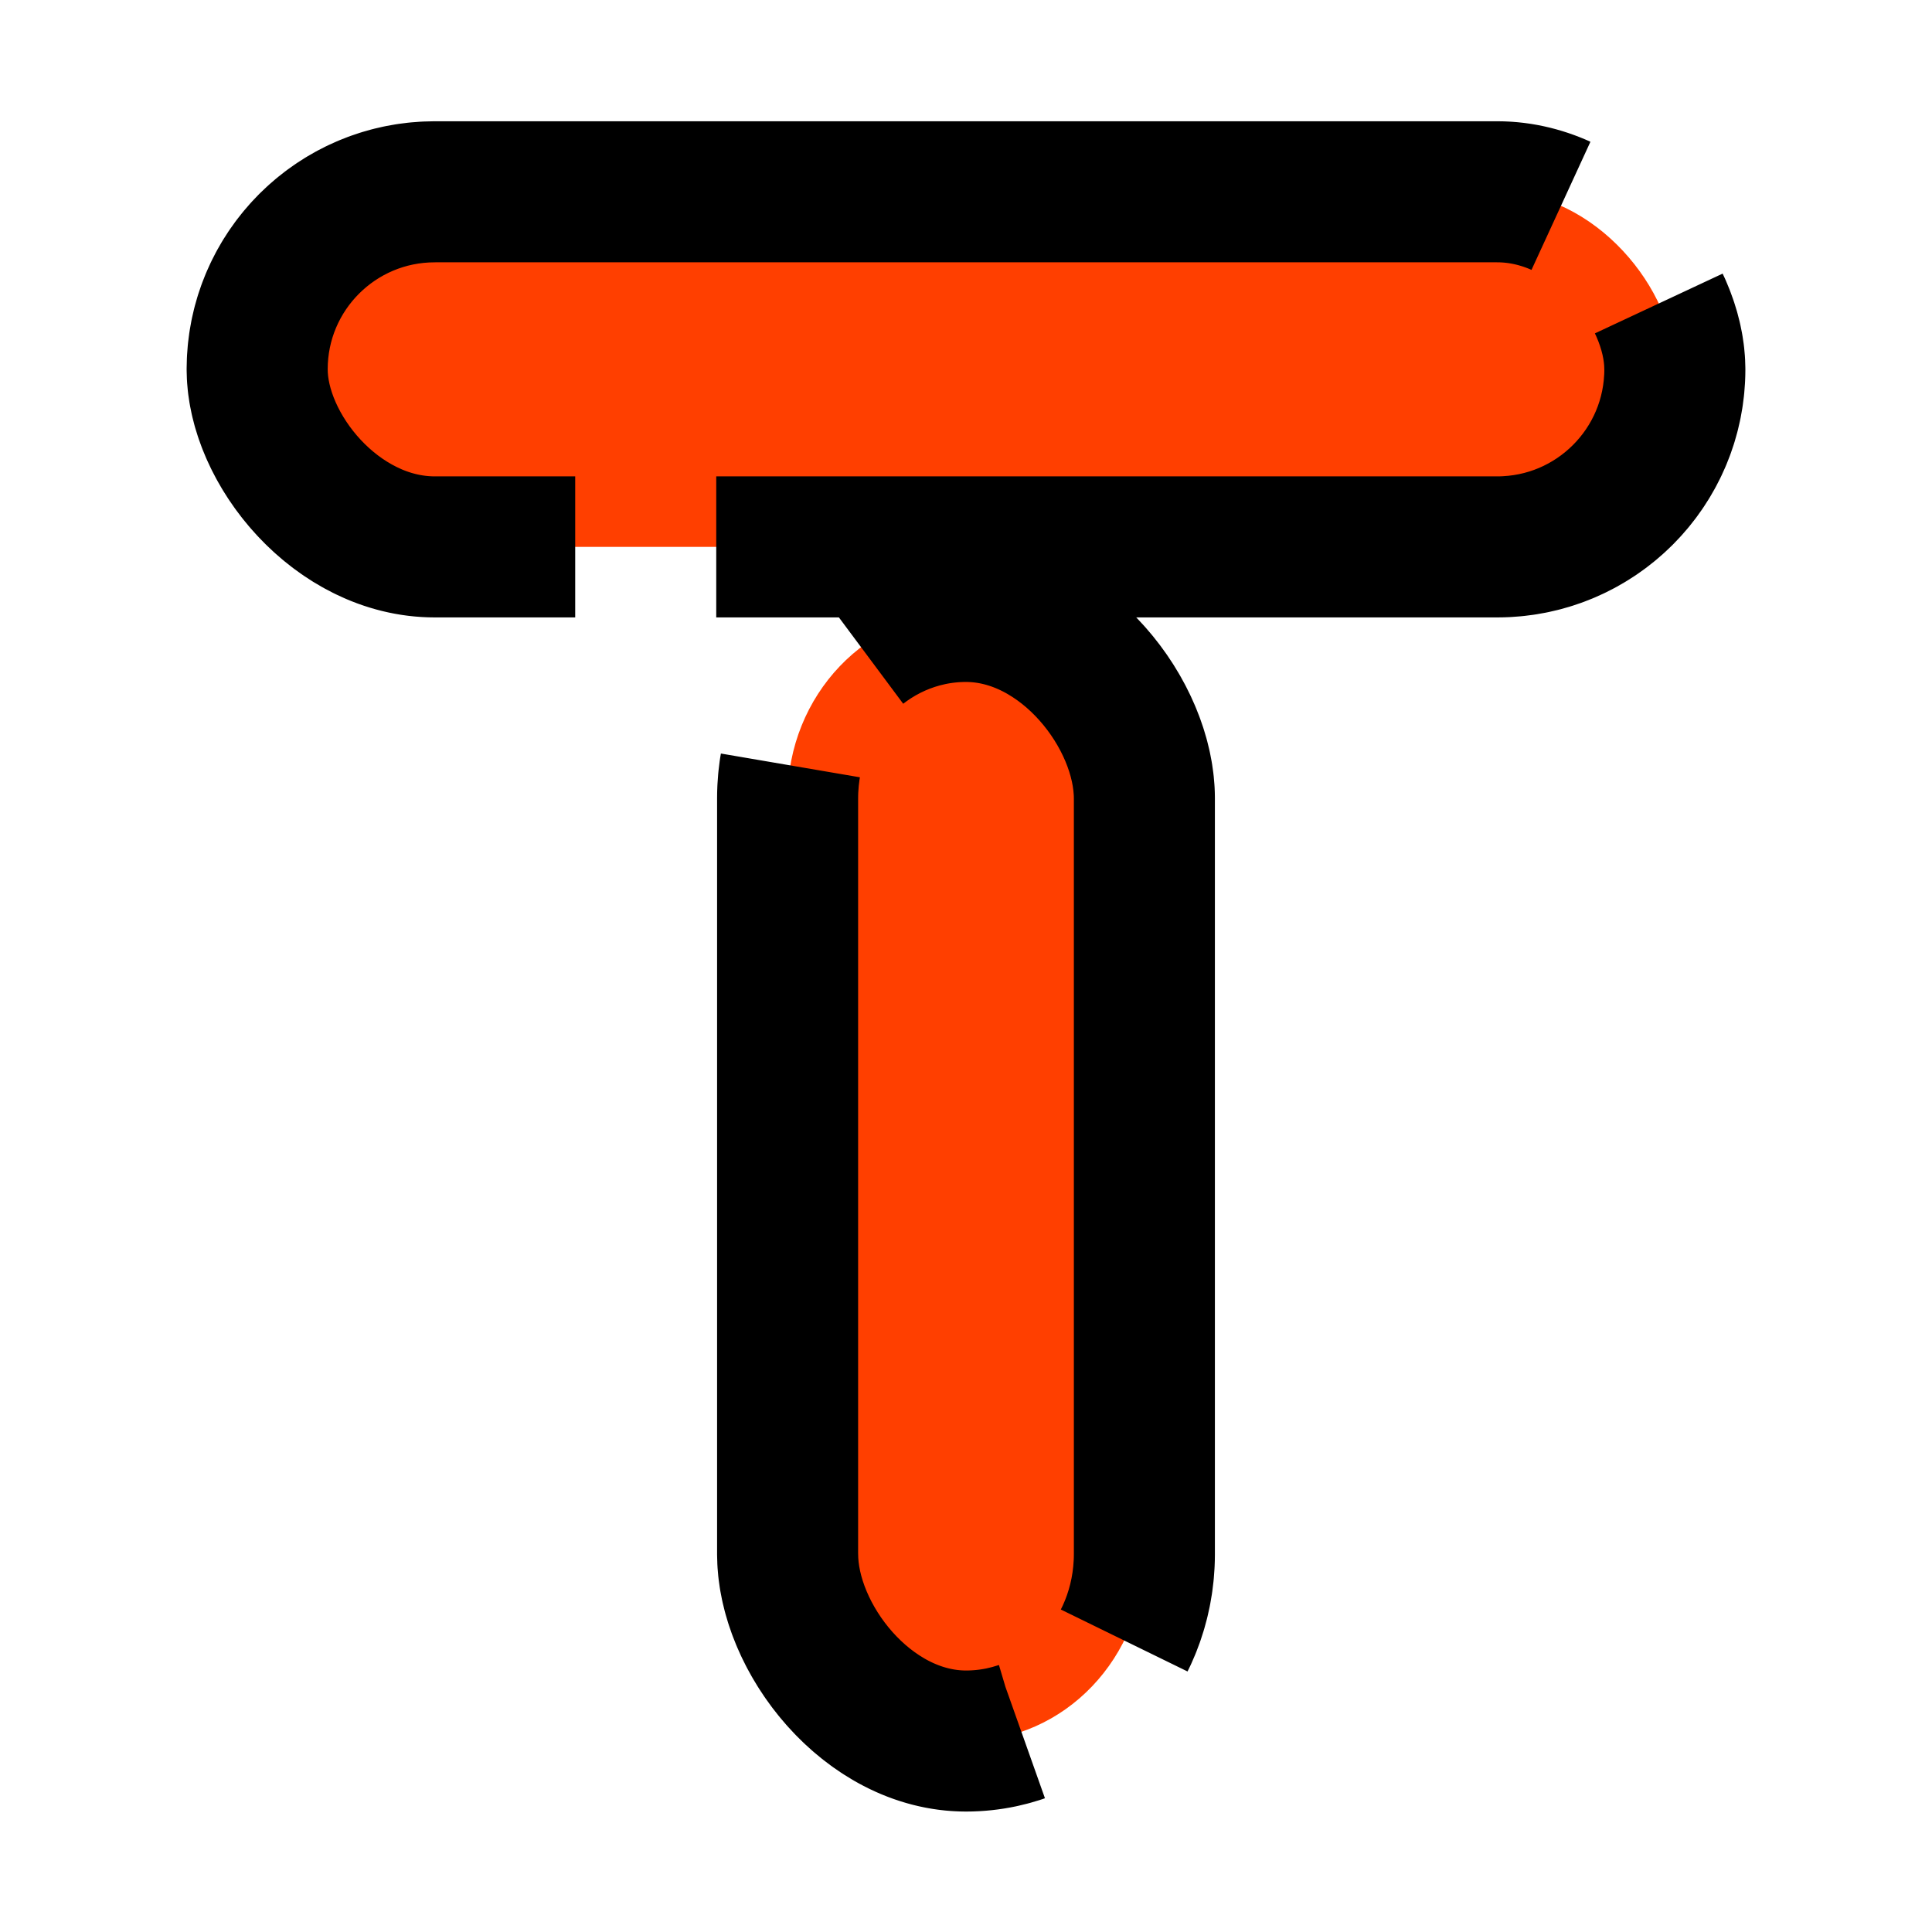 <?xml version="1.0" encoding="UTF-8" standalone="no"?>
<svg
   width="100mm"
   height="100mm"
   viewBox="0 0 100 100"
   version="1.1"
   id="svg8"
   inkscape:version="1.2.2 (b0a8486541, 2022-12-01)"
   sodipodi:docname="logo.svg"
   inkscape:export-filename="/home/jackberendt/paywall.js/public/logo.png"
   inkscape:export-xdpi="76.199997"
   inkscape:export-ydpi="76.199997"
   xmlns:inkscape="http://www.inkscape.org/namespaces/inkscape"
   xmlns:sodipodi="http://sodipodi.sourceforge.net/DTD/sodipodi-0.dtd"
   xmlns="http://www.w3.org/2000/svg"
   xmlns:svg="http://www.w3.org/2000/svg"
   xmlns:rdf="http://www.w3.org/1999/02/22-rdf-syntax-ns#"
   xmlns:cc="http://creativecommons.org/ns#"
   xmlns:dc="http://purl.org/dc/elements/1.1/">
  <defs
     id="defs2">
    <filter
       style="color-interpolation-filters:sRGB;"
       inkscape:label="Drop Shadow"
       id="filter1359">
      <feFlood
         flood-opacity="0.498"
         flood-color="rgb(0,0,0)"
         result="flood"
         id="feFlood1349" />
      <feComposite
         in="flood"
         in2="SourceGraphic"
         operator="in"
         result="composite1"
         id="feComposite1351" />
      <feGaussianBlur
         in="composite1"
         stdDeviation="3"
         result="blur"
         id="feGaussianBlur1353" />
      <feOffset
         dx="0"
         dy="0"
         result="offset"
         id="feOffset1355" />
      <feComposite
         in="SourceGraphic"
         in2="offset"
         operator="over"
         result="composite2"
         id="feComposite1357" />
    </filter>
    <filter
       style="color-interpolation-filters:sRGB;"
       inkscape:label="Drop Shadow"
       id="filter1371">
      <feFlood
         flood-opacity="0.498"
         flood-color="rgb(0,0,0)"
         result="flood"
         id="feFlood1361" />
      <feComposite
         in="flood"
         in2="SourceGraphic"
         operator="in"
         result="composite1"
         id="feComposite1363" />
      <feGaussianBlur
         in="composite1"
         stdDeviation="1.525"
         result="blur"
         id="feGaussianBlur1365" />
      <feOffset
         dx="0"
         dy="0"
         result="offset"
         id="feOffset1367" />
      <feComposite
         in="SourceGraphic"
         in2="offset"
         operator="over"
         result="composite2"
         id="feComposite1369" />
    </filter>
    <filter
       inkscape:menu="Shadows and Glows"
       inkscape:menu-tooltip="Cut out, add inner shadow and colorize some parts of an image"
       style="color-interpolation-filters:sRGB;"
       inkscape:label="Emergence"
       id="filter2128">
      <feColorMatrix
         values="0 0 0 0 0 0 0 0 0 0 0 0 0 0 0 0.21 0.72 0.07 0 0 "
         result="result1"
         id="feColorMatrix2100" />
      <feColorMatrix
         values="1 0 0 0 0 0 1 0 0 0 0 0 1 0 0 0 0 0 2 0 "
         result="result9"
         id="feColorMatrix2102" />
      <feComposite
         in2="result9"
         in="SourceGraphic"
         operator="in"
         result="result4"
         id="feComposite2104" />
      <feFlood
         result="result2"
         flood-color="rgb(0,0,0)"
         id="feFlood2106" />
      <feComposite
         in2="result9"
         operator="in"
         result="result10"
         id="feComposite2108" />
      <feComposite
         in2="result4"
         operator="atop"
         id="feComposite2110" />
      <feGaussianBlur
         stdDeviation="3"
         result="result8"
         id="feGaussianBlur2112" />
      <feOffset
         dx="3"
         dy="3"
         result="result3"
         in="result8"
         id="feOffset2114" />
      <feFlood
         flood-opacity="1"
         flood-color="rgb(219,173,62)"
         result="result5"
         id="feFlood2116" />
      <feMerge
         result="result6"
         id="feMerge2124">
        <feMergeNode
           in="result5"
           id="feMergeNode2118" />
        <feMergeNode
           in="result3"
           id="feMergeNode2120" />
        <feMergeNode
           in="result4"
           id="feMergeNode2122" />
      </feMerge>
      <feComposite
         in2="SourceGraphic"
         operator="in"
         result="result7"
         id="feComposite2126" />
    </filter>
  </defs>
  <sodipodi:namedview
     id="base"
     pagecolor="#ffffff"
     bordercolor="#666666"
     borderopacity="1.0"
     inkscape:pageopacity="0"
     inkscape:pageshadow="2"
     inkscape:zoom="1.1871612"
     inkscape:cx="21.05864"
     inkscape:cy="219.8522"
     inkscape:document-units="mm"
     inkscape:current-layer="g1024"
     inkscape:document-rotation="0"
     showgrid="false"
     units="mm"
     width="100px"
     inkscape:snap-bbox="false"
     inkscape:bbox-paths="false"
     inkscape:bbox-nodes="true"
     inkscape:snap-bbox-edge-midpoints="true"
     inkscape:snap-bbox-midpoints="true"
     inkscape:snap-global="true"
     inkscape:snap-object-midpoints="false"
     inkscape:snap-nodes="false"
     inkscape:snap-others="true"
     inkscape:snap-center="false"
     inkscape:window-width="1366"
     inkscape:window-height="731"
     inkscape:window-x="0"
     inkscape:window-y="0"
     inkscape:window-maximized="1"
     inkscape:pagecheckerboard="false"
     inkscape:showpageshadow="2"
     inkscape:deskcolor="#d1d1d1" />
  <g
     inkscape:groupmode="layer"
     id="layer3"
     inkscape:label="Layer 3"
     style="display:inline" />
  <g
     inkscape:groupmode="layer"
     id="layer2"
     inkscape:label="Layer 2" />
  <g
     inkscape:label="Layer 1"
     inkscape:groupmode="layer"
     id="layer1"
     style="display:inline">
    <g
       id="g1024"
       transform="translate(1.407,-6.928)">
      <g
         id="g1039"
         transform="translate(0,-4.718)"
         style="fill:#ff3f00;fill-opacity:1;stroke:#000000;stroke-opacity:1;stroke-width:7.3;stroke-miterlimit:4;stroke-dasharray:58.4,7.3;stroke-dashoffset:0">
        <rect
           style="fill:#ff3f00;fill-opacity:1;stroke:#000000;stroke-width:7.3;stroke-miterlimit:4;stroke-dasharray:58.4,7.3;stroke-opacity:1;stroke-dashoffset:0"
           id="rect996"
           width="73.38"
           height="18.38"
           x="11.903"
           y="21.573"
           ry="9.19" />
        <rect
           style="fill:#ff3f00;fill-opacity:1;stroke:#000000;stroke-width:7.3;stroke-miterlimit:4;stroke-dasharray:58.4,7.3;stroke-opacity:1;stroke-dashoffset:0"
           id="rect998"
           width="18.467"
           height="58.467"
           x="39.359"
           y="43.294"
           ry="9.674" />
      </g>
    </g>
  </g>
</svg>
